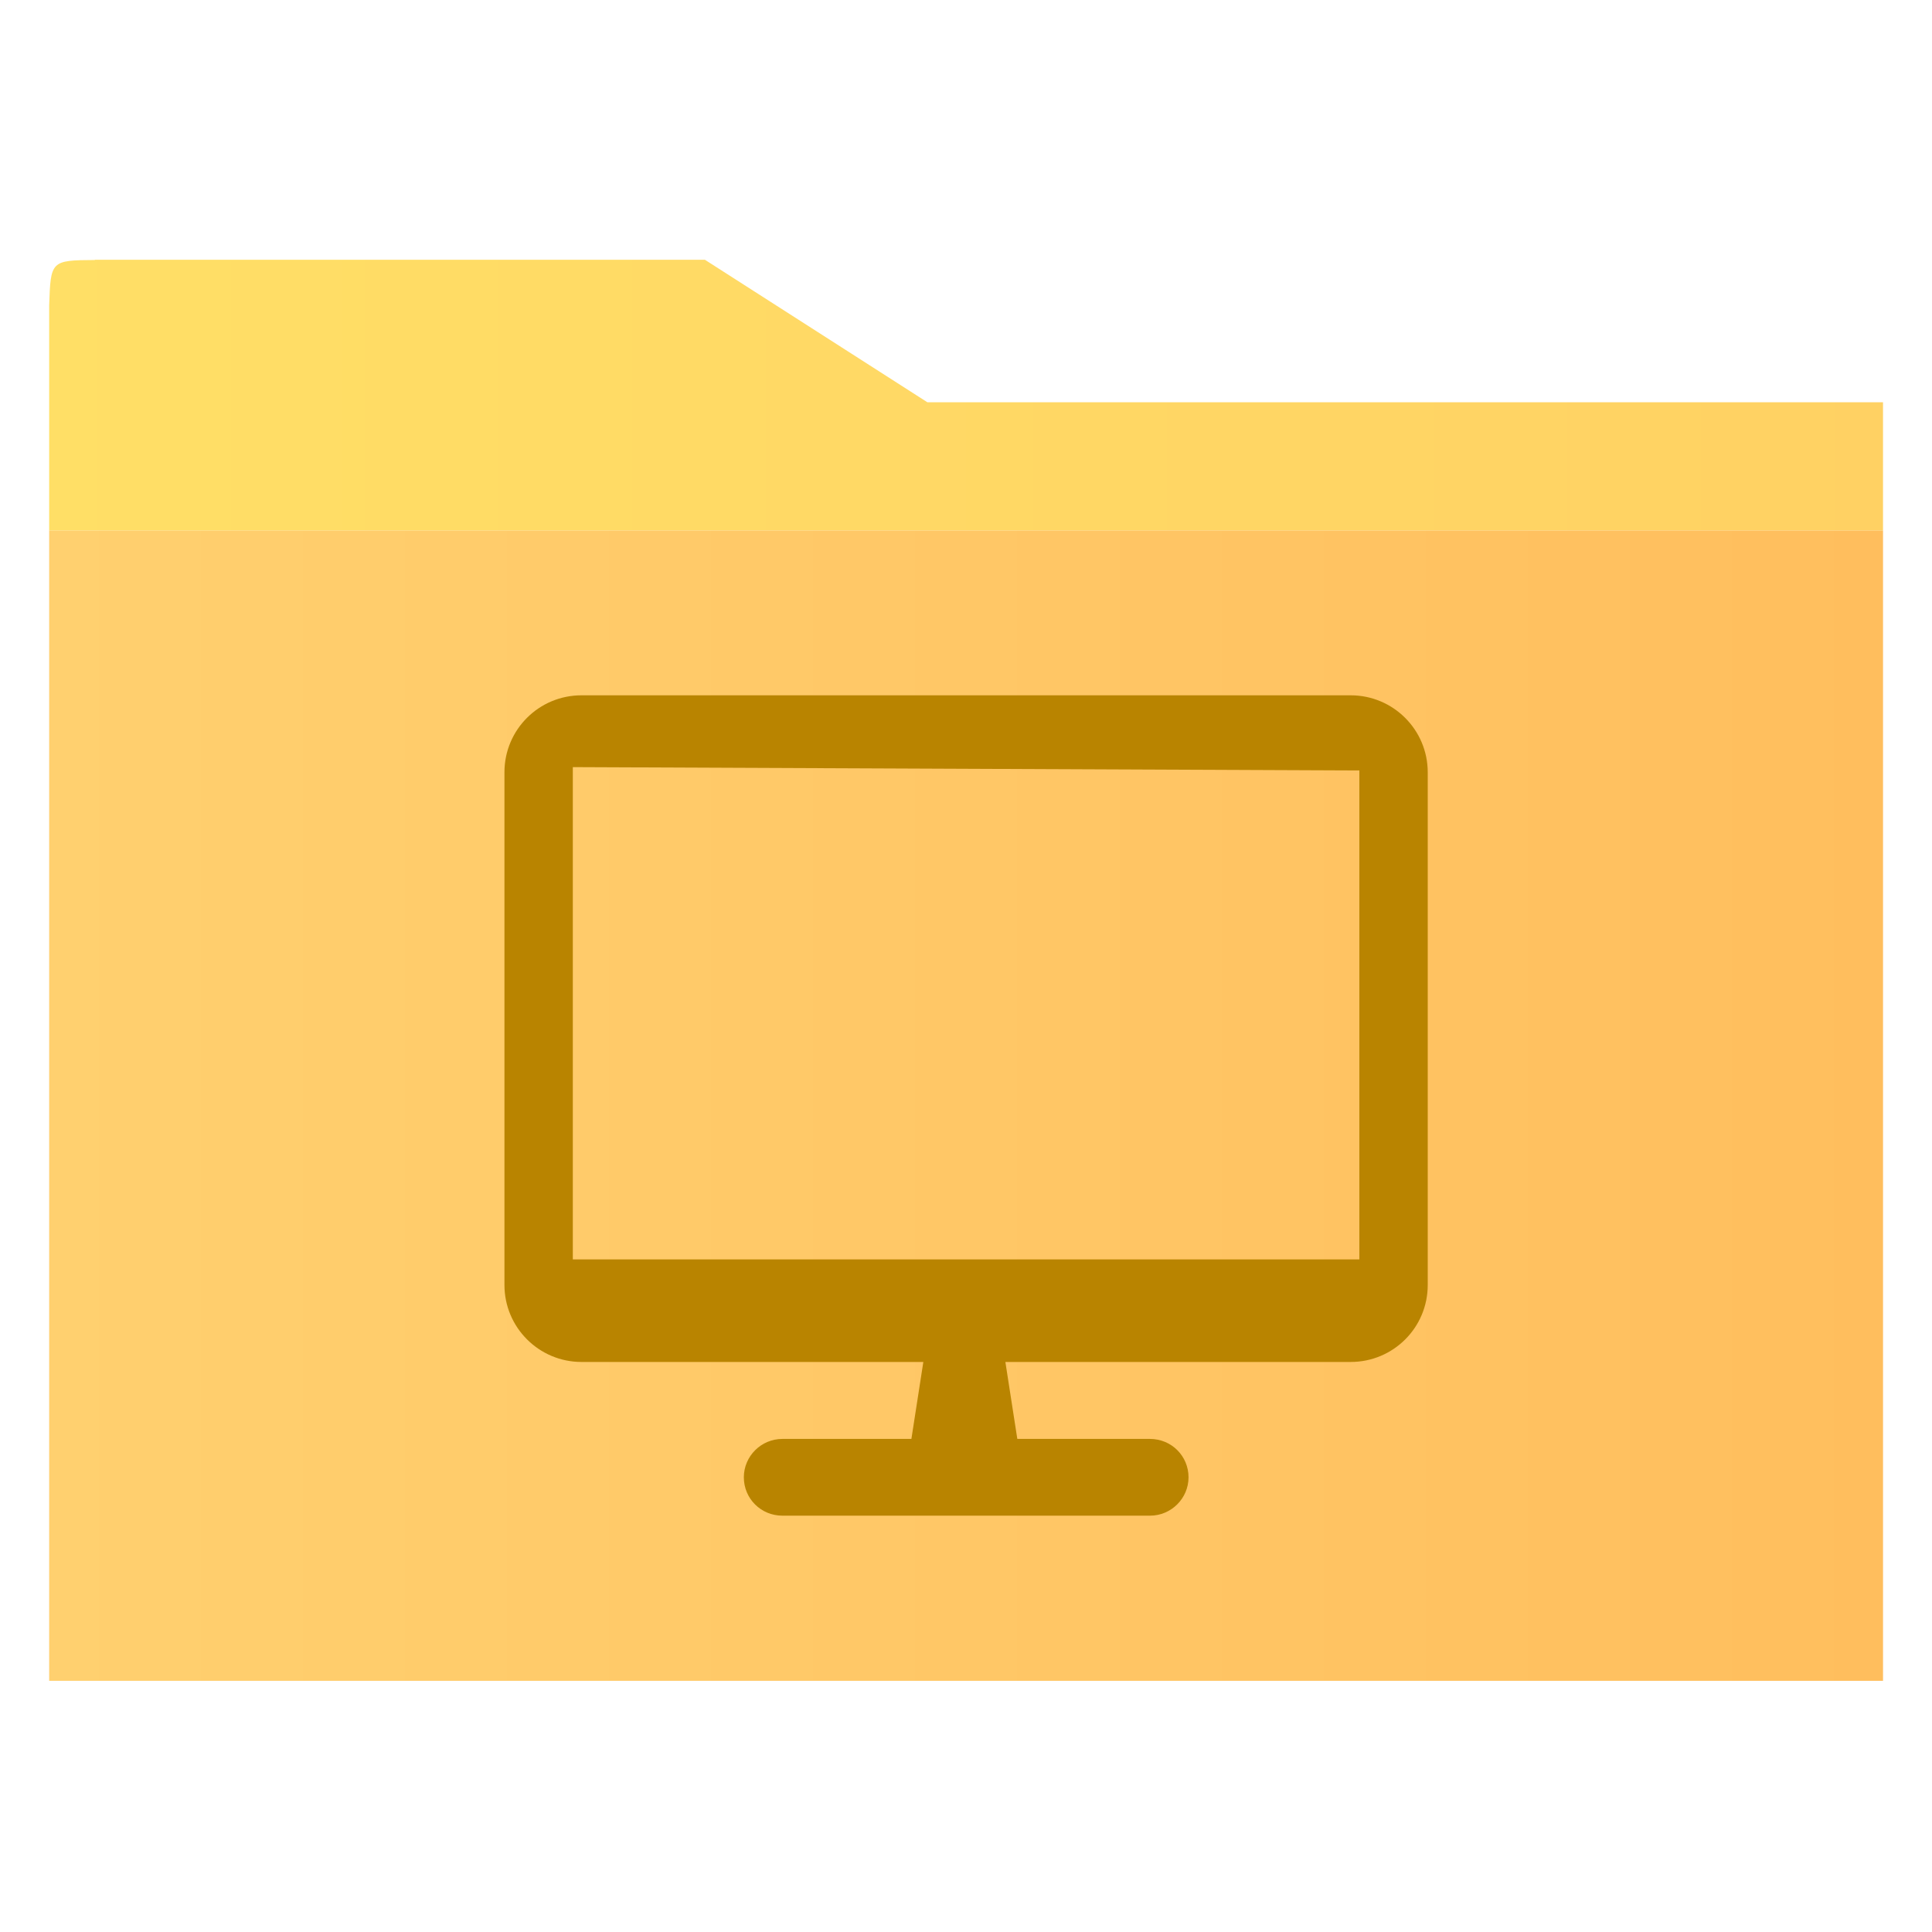 <?xml version="1.0" encoding="UTF-8" standalone="no"?>
<!-- Created with Inkscape (http://www.inkscape.org/) -->

<svg
   width="48"
   height="48"
   viewBox="0 0 12.7 12.7"
   version="1.1"
   id="svg6176"
   sodipodi:docname="user-desktop.svg"
   inkscape:version="1.1.2 (0a00cf5339, 2022-02-04)"
   xmlns:inkscape="http://www.inkscape.org/namespaces/inkscape"
   xmlns:sodipodi="http://sodipodi.sourceforge.net/DTD/sodipodi-0.dtd"
   xmlns:xlink="http://www.w3.org/1999/xlink"
   xmlns="http://www.w3.org/2000/svg"
   xmlns:svg="http://www.w3.org/2000/svg">
  <sodipodi:namedview
     id="namedview6178"
     pagecolor="#ffffff"
     bordercolor="#666666"
     borderopacity="1.0"
     inkscape:pageshadow="2"
     inkscape:pageopacity="0.0"
     inkscape:pagecheckerboard="0"
     inkscape:document-units="mm"
     showgrid="false"
     units="px"
     inkscape:zoom="15.232249"
     inkscape:cx="23.338642"
     inkscape:cy="22.87909"
     inkscape:window-width="1920"
     inkscape:window-height="953"
     inkscape:window-x="0"
     inkscape:window-y="0"
     inkscape:window-maximized="1"
     inkscape:current-layer="g10243"
     inkscape:snap-global="true"
     inkscape:snap-bbox="true"
     inkscape:bbox-paths="false"
     inkscape:snap-bbox-midpoints="false"
     inkscape:bbox-nodes="false"
     inkscape:object-paths="false"
     inkscape:snap-intersection-paths="true"
     inkscape:object-nodes="true"
     inkscape:snap-smooth-nodes="true" />
  <defs
     id="defs6173">
    <linearGradient
       inkscape:collect="always"
       id="linearGradient14017">
      <stop
         style="stop-color:#ffdf66;stop-opacity:1"
         offset="0"
         id="stop14013" />
      <stop
         style="stop-color:#ffd163;stop-opacity:1"
         offset="1"
         id="stop14015" />
    </linearGradient>
    <linearGradient
       inkscape:collect="always"
       id="linearGradient13862">
      <stop
         style="stop-color:#ffd06f;stop-opacity:1"
         offset="0"
         id="stop13858" />
      <stop
         style="stop-color:#ffbe5d;stop-opacity:1"
         offset="1"
         id="stop13860" />
    </linearGradient>
    <linearGradient
       inkscape:collect="always"
       xlink:href="#linearGradient13862"
       id="linearGradient15437"
       x1="-4.876"
       y1="7.119"
       x2="-1.284"
       y2="7.119"
       gradientUnits="userSpaceOnUse"
       gradientTransform="matrix(2.651,0,0,2.651,14.672,-11.211)" />
    <linearGradient
       inkscape:collect="always"
       xlink:href="#linearGradient14017"
       id="linearGradient17367"
       x1="1.648"
       y1="4.497"
       x2="11.364"
       y2="4.497"
       gradientUnits="userSpaceOnUse" />
  </defs>
  <g
     inkscape:label="Layer 1"
     inkscape:groupmode="layer"
     id="layer1">
    <g
       id="g10243"
       transform="matrix(1.266,0,0,1.475,-1.886,-4.036)">
      <rect
         style="opacity:1;fill:url(#linearGradient15437);fill-opacity:1;stroke:none;stroke-width:0.918;stroke-linecap:round;stroke-linejoin:round;stroke-miterlimit:4;stroke-dasharray:none;stroke-dashoffset:50;stroke-opacity:1;paint-order:normal"
         id="rect15407"
         width="9.522"
         height="5.127"
         x="1.745"
         y="5.1"
         ry="0" />
      <path
         style="fill:url(#linearGradient17367);fill-opacity:1.0;stroke:none;stroke-width:0.194px;stroke-linecap:butt;stroke-linejoin:miter;stroke-opacity:1"
         d="m 1.982,3.894 h 3.168 l 1.155,0.635 h 4.962 l 1e-6,0.571 H 1.745 l -1e-7,-1.002 c 0.008,-0.199 0.008,-0.202 0.237,-0.203 z"
         id="path17173"
         sodipodi:nodetypes="cccccccc" />
      <path
         d="M 8.504,5.835 H 4.509 c -0.221,0 -0.4,0.153 -0.4,0.343 v 2.285 c 0,0.189 0.179,0.343 0.4,0.343 H 6.284 L 6.222,9.149 H 5.552 c -0.11,0 -0.2,0.077 -0.2,0.171 0,0.095 0.089,0.171 0.2,0.171 h 1.909 c 0.11,0 0.2,-0.077 0.2,-0.171 0,-0.095 -0.089,-0.171 -0.2,-0.171 H 6.772 L 6.71,8.806 h 1.793 c 0.221,0 0.4,-0.153 0.4,-0.343 V 6.178 c 0,-0.189 -0.179,-0.343 -0.4,-0.343 z m 0.044,2.514 H 4.464 V 6.155 l 4.084,0.015 z"
         id="path993"
         style="opacity:1;fill:#b98400;fill-opacity:1;stroke-width:0.164"
         sodipodi:nodetypes="cssssccssssssccsssccccccc" />
    </g>
  </g>
</svg>

